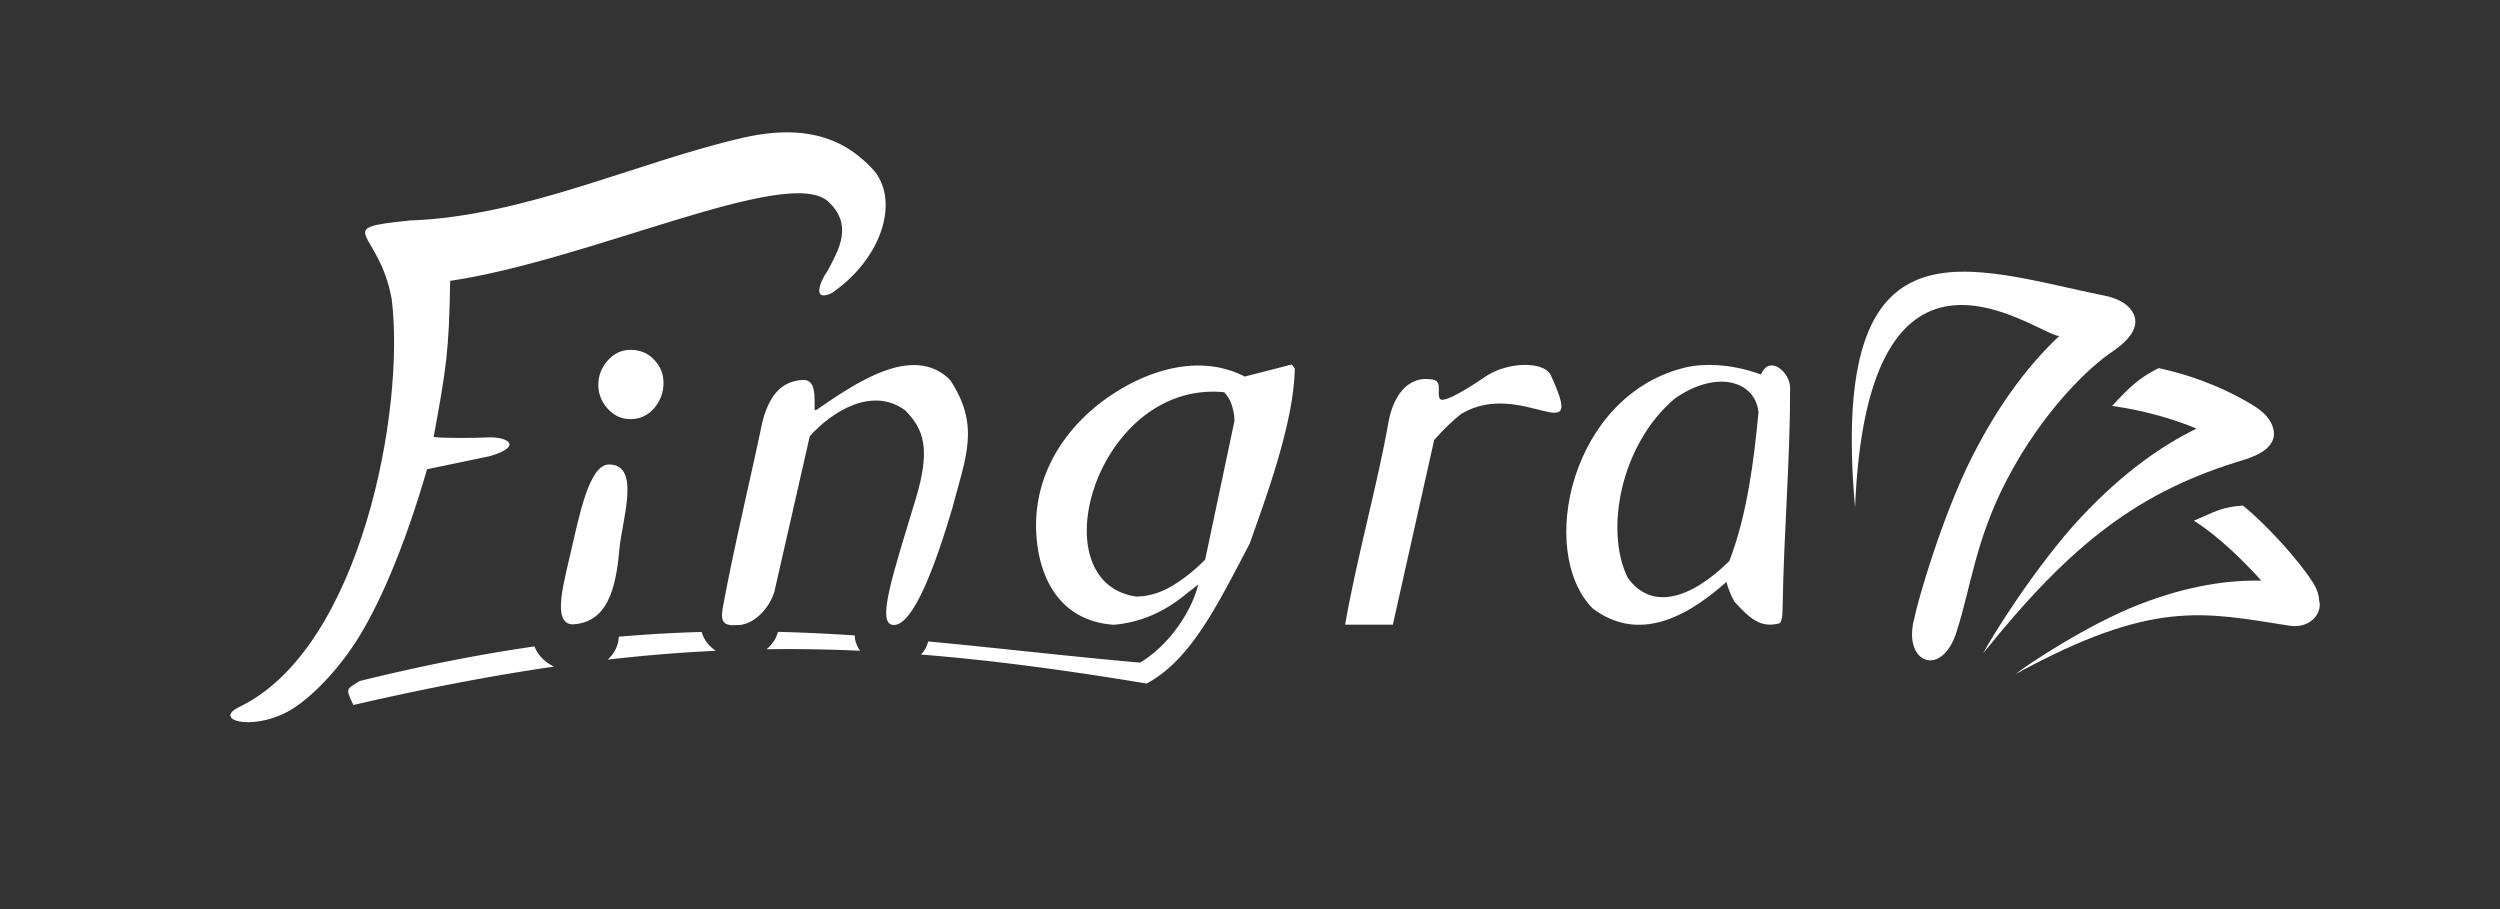 <?xml version="1.0" encoding="UTF-8" standalone="no"?>
<!-- Created with Inkscape (http://www.inkscape.org/) -->

<svg
   width="220"
   height="80"
   viewBox="0 0 220 80"
   version="1.1"
   id="svg5"
   xml:space="preserve"
   sodipodi:docname="main_white.svg"
   inkscape:export-filename="ic_launcher.png"
   inkscape:export-xdpi="16"
   inkscape:export-ydpi="16"
   inkscape:version="1.2.2 (732a01da63, 2022-12-09)"
   xmlns:inkscape="http://www.inkscape.org/namespaces/inkscape"
   xmlns:sodipodi="http://sodipodi.sourceforge.net/DTD/sodipodi-0.dtd"
   xmlns="http://www.w3.org/2000/svg"
   xmlns:svg="http://www.w3.org/2000/svg"><rect x="0" y="0" width="220" height="80" fill="#333333" stroke="none"/><defs
   id="defs10" /><sodipodi:namedview
   id="namedview8"
   pagecolor="#ffffff"
   bordercolor="#000000"
   borderopacity="0.25"
   inkscape:showpageshadow="2"
   inkscape:pageopacity="0.0"
   inkscape:pagecheckerboard="0"
   inkscape:deskcolor="#d1d1d1"
   showgrid="false"
   inkscape:zoom="2.8284271"
   inkscape:cx="177.66058"
   inkscape:cy="84.145707"
   inkscape:window-width="1920"
   inkscape:window-height="1137"
   inkscape:window-x="1912"
   inkscape:window-y="-8"
   inkscape:window-maximized="1"
   inkscape:current-layer="text291"
   showguides="true"><sodipodi:guide
     position="56.122,32.474"
     orientation="1,0"
     id="guide9043"
     inkscape:locked="false" /><sodipodi:guide
     position="66.828,25.013"
     orientation="0,-1"
     id="guide9045"
     inkscape:locked="false" /><sodipodi:guide
     position="109,11"
     orientation="0,-1"
     id="guide563"
     inkscape:locked="false" /><sodipodi:guide
     position="173.5,2.5"
     orientation="0,-1"
     id="guide725"
     inkscape:locked="false" /><sodipodi:guide
     position="95.75,47.875"
     orientation="0,-1"
     id="guide504"
     inkscape:locked="false" /><sodipodi:guide
     position="103.945,16.537"
     orientation="0,-1"
     id="guide247"
     inkscape:locked="false" /></sodipodi:namedview>

    
    
    <path
   id="path460"
   style="fill:#ffffff;fill-opacity:1;stroke-width:0.146"
   d="m 197.374,44.489 c -1.841,0.13 -2.402,0.513 -4.314,1.331 2.301,1.445 4.643,3.832 5.938,5.28 -2.798,-0.066 -6.373,0.393 -10.735,2.088 -4.581,1.781 -10.033,5.414 -10.877,6.12 12.144,-6.638 16.603,-5.404 24.061,-4.252 1.797,0.298 2.954,-1.05 2.64,-2.211 -0.021,-0.475 -0.197,-1.032 -0.59,-1.645 -1.316,-2.037 -4.182,-5.164 -6.124,-6.71 z"
   inkscape:export-filename="..\..\..\assets\images\fingram.png"
   inkscape:export-xdpi="62.654621"
   inkscape:export-ydpi="62.654621" />
   <path
   id="path460-4"
   style="fill:#ffffff;fill-opacity:1;stroke-width:0.165"
   d="m 189.969,32.394 c -1.659,0.812 -2.546,1.643 -4.104,3.327 2.942,0.415 5.485,1.186 7.434,1.995 -2.905,1.411 -6.384,3.763 -10.147,7.778 -3.97,4.236 -8.055,10.822 -8.626,11.988 7.873,-9.817 13.819,-14.3 23.012,-17.039 1.418,-0.447 2.948,-1.273 2.486,-2.811 -0.253,-0.879 -1.044,-1.521 -1.673,-1.915 -1.964,-1.213 -4.687,-2.505 -8.383,-3.324 z" />
   <path
   id="path460-4-8"
   style="fill:#ffffff;fill-opacity:1;stroke-width:0.165"
   d="m 163.246,44.657 c 1.089,-27.135 15.885,-15.253 17.966,-15.083 -2.408,2.254 -5.116,5.588 -7.654,10.602 -2.678,5.291 -4.842,12.868 -5.079,14.163 -1.144,4.056 2.46,5.433 3.733,1.151 1.234,-3.85 1.642,-8.01 4.404,-13.295 3.137,-6.002 7.194,-9.889 9.381,-11.325 1.24,-0.869 2.486,-2.135 1.635,-3.465 -0.476,-0.764 -1.403,-1.133 -2.111,-1.315 -12.197,-2.461 -24.625,-7.871 -22.276,18.566 z" />

<g
   aria-label="Fingram"
   id="text291"
   style="font-size:46.255px;fill:#912391;fill-opacity:1;stroke-width:3.855"
   transform="translate(-76,-14)"><path
     d="m 152.996,29.107 c 2.165,2.827 0.473,7.766 -3.804,10.684 -1.696,0.802 -1.106,-0.914 -0.359,-1.97 1,-1.869 2.284,-4.064 -1.7e-4,-6.13 -3.639,-3.095 -20.902,5.193 -33.219,7.025 -0.097,6.274 -0.362,7.792 -1.454,13.741 0.8,0.109 3.628,0.098 4.621,0.04 1.967,-0.114 3.295,0.799 0.273,1.655 L 113.582,55.291 c -2.087,7.21 -4.381,12.279 -6.285,15.215 -1.949,3.004 -4.413,5.311 -6.051,6.156 -3.214,1.68 -6.581,0.678 -4.131,-0.48 10.653,-5.186 14.56,-26.175 13.356,-35.847 -1.085,-6.168 -5.467,-6.215 1.602,-6.932 10.112,-0.353 20.051,-5.17 29.33,-7.286 6.568,-1.497 9.698,0.879 11.593,2.989 z"
     style="font-style:italic;font-family:Georgia;-inkscape-font-specification:'Georgia Italic';fill:#ffffff;fill-opacity:1;stroke-width:5.055"
     id="path434"
     sodipodi:nodetypes="ccccccsccsccccsc" /><path
     d="m 126.373,68.945 c -1.876,-0.078 -0.686,-3.871 -0.085,-6.614 0.665,-2.816 1.554,-7.534 3.341,-7.457 2.771,0.043 1.126,4.839 0.877,7.447 -0.299,3.512 -1.065,6.473 -4.133,6.624 z m 8.017,-21.269 c 0,0.858 -0.279,1.611 -0.836,2.259 -0.557,0.632 -1.25,0.949 -2.078,0.949 -0.768,0 -1.43,-0.301 -1.988,-0.903 -0.557,-0.617 -0.836,-1.317 -0.836,-2.1 0,-0.828 0.279,-1.551 0.836,-2.168 0.557,-0.617 1.22,-0.926 1.988,-0.926 0.858,0 1.558,0.294 2.1,0.881 0.542,0.572 0.813,1.242 0.813,2.01 z"
     style="font-style:italic;font-family:Georgia;-inkscape-font-specification:'Georgia Italic';fill:#ffffff;fill-opacity:1"
     id="path436"
     sodipodi:nodetypes="ccccccscssscscs" /><path
     d="m 156.595,57.868 c 1.318,-4.392 0.693,-6.098 -0.927,-7.747 -2.903,-2.162 -6.482,0.109 -8.407,2.267 l -3.115,13.68 c -0.424,1.423 -1.83,3.035 -3.413,2.941 -1.246,0.094 -1.326,-0.535 -1.092,-1.717 1.007,-5.436 2.424,-11.22 3.465,-16.236 0.721,-2.665 1.923,-3.468 3.417,-3.616 1.352,-0.148 1.137,1.499 1.167,2.643 h 0.136 c 3.312,-2.257 8.492,-5.948 11.79,-2.642 2.667,4.047 1.37,6.757 0.173,11.33 -1.44,4.857 -3.403,10.286 -5.158,10.227 -1.528,-0.052 -0.13,-4.217 1.965,-11.131 z"
     style="font-style:italic;font-family:Georgia;-inkscape-font-specification:'Georgia Italic';fill:#ffffff;fill-opacity:1"
     id="path438"
     sodipodi:nodetypes="ccccccccccccsc" /><path
     id="path440"
     style="font-style:italic;font-family:Georgia;-inkscape-font-specification:'Georgia Italic';fill:#ffffff;fill-opacity:1"
     d="M 189.668 46.076 L 185.535 47.137 C 181.406 45.004 176.485 46.667 172.83 49.455 C 169.582 51.973 167.166 55.684 167.172 60.283 C 167.206 64.326 168.935 68.617 173.992 68.979 C 176.192 68.811 178.321 67.93 180.158 66.447 C 180.715 66.011 181.146 65.673 181.447 65.432 C 180.932 67.565 179.108 70.619 176.33 72.312 C 169.683 71.722 163.634 71.004 157.678 70.447 A 3.288 2.686 0 0 1 157.049 71.6 C 163.283 72.098 169.762 72.968 176.908 74.152 C 180.786 72.05 183.043 67.414 185.971 61.842 C 187.389 57.826 189.879 51.161 189.938 46.414 L 189.668 46.076 z M 182.697 48.467 C 183.035 48.465 183.377 48.482 183.727 48.516 C 184.073 48.892 184.307 49.306 184.428 49.758 C 184.563 50.194 184.631 50.623 184.631 51.045 L 182.057 63.24 C 181.123 64.189 180.137 64.973 179.098 65.59 C 178.059 66.192 177.013 66.494 175.959 66.494 C 167.579 65.221 172.229 48.522 182.697 48.467 z M 144.457 69.604 A 3.507 2.965 0 0 1 143.451 71.133 C 146.199 71.095 148.935 71.14 151.693 71.266 A 3.288 2.686 0 0 1 151.219 69.965 A 3.288 2.686 0 0 1 151.23 69.92 C 148.994 69.771 146.745 69.659 144.457 69.604 z M 137.748 69.613 C 135.387 69.677 132.963 69.813 130.451 70.029 A 3.815 3.121 0 0 1 129.48 72.045 C 132.73 71.672 135.883 71.414 138.99 71.268 A 3.507 2.965 0 0 1 137.748 69.613 z M 123.033 70.883 C 118.298 71.567 113.216 72.556 107.65 73.93 C 106.454 74.688 106.396 74.543 107.098 76.039 C 113.471 74.568 119.273 73.457 124.75 72.662 A 3.815 3.121 0 0 1 123.035 70.883 C 123.035 70.883 123.034 70.883 123.033 70.883 z " /><path
     d="m 224.48,46.301 c -10.278,2.325 -13.256,16.28 -8.315,21.25 3.655,2.728 7.633,1.336 11.762,-2.342 0.146,0.57 0.386,1.186 0.712,1.751 1.344,1.463 2.309,2.36 3.99,1.88 0.252,-0.289 0.223,-0.985 0.243,-1.48 0.115,-6.747 0.671,-13.041 0.657,-19.222 0.029,-1.305 -1.783,-3.012 -2.561,-1.18 -2.822,-1.05 -5.3,-0.922 -6.488,-0.657 z m 3.702,17.07 c -3.436,3.391 -6.886,4.371 -8.949,1.462 -2.044,-4.192 -0.603,-11.711 4.118,-15.736 3.695,-2.613 7.111,-1.585 7.396,1.176 -0.399,4.287 -1.009,9.048 -2.565,13.098 z"
     style="font-style:italic;font-size:46.255px;font-family:Georgia;-inkscape-font-specification:'Georgia Italic';fill:#ffffff;fill-opacity:1;stroke-width:3.813"
     id="path440-3"
     sodipodi:nodetypes="ccccccccccccccc" /><path
     d="m 204.578,50.427 c -0.738,0.575 -1.528,1.339 -2.371,2.292 l -3.636,16.25 h -4.201 c 1.023,-5.881 2.843,-12.264 3.84,-17.952 0.548,-2.718 2.049,-3.881 3.687,-3.637 1.155,0.06 0.486,1.147 0.806,1.704 0.306,0.533 3.107,-1.309 4.226,-2.084 1.911,-1.128 4.657,-1.194 5.466,-0.136 3.401,7.236 -2.449,0.338 -7.815,3.563 z"
     style="font-style:italic;font-family:Georgia;-inkscape-font-specification:'Georgia Italic';fill:#ffffff;fill-opacity:1;stroke-width:3.864"
     id="path442"
     sodipodi:nodetypes="ccccccsccc" /></g></svg>
